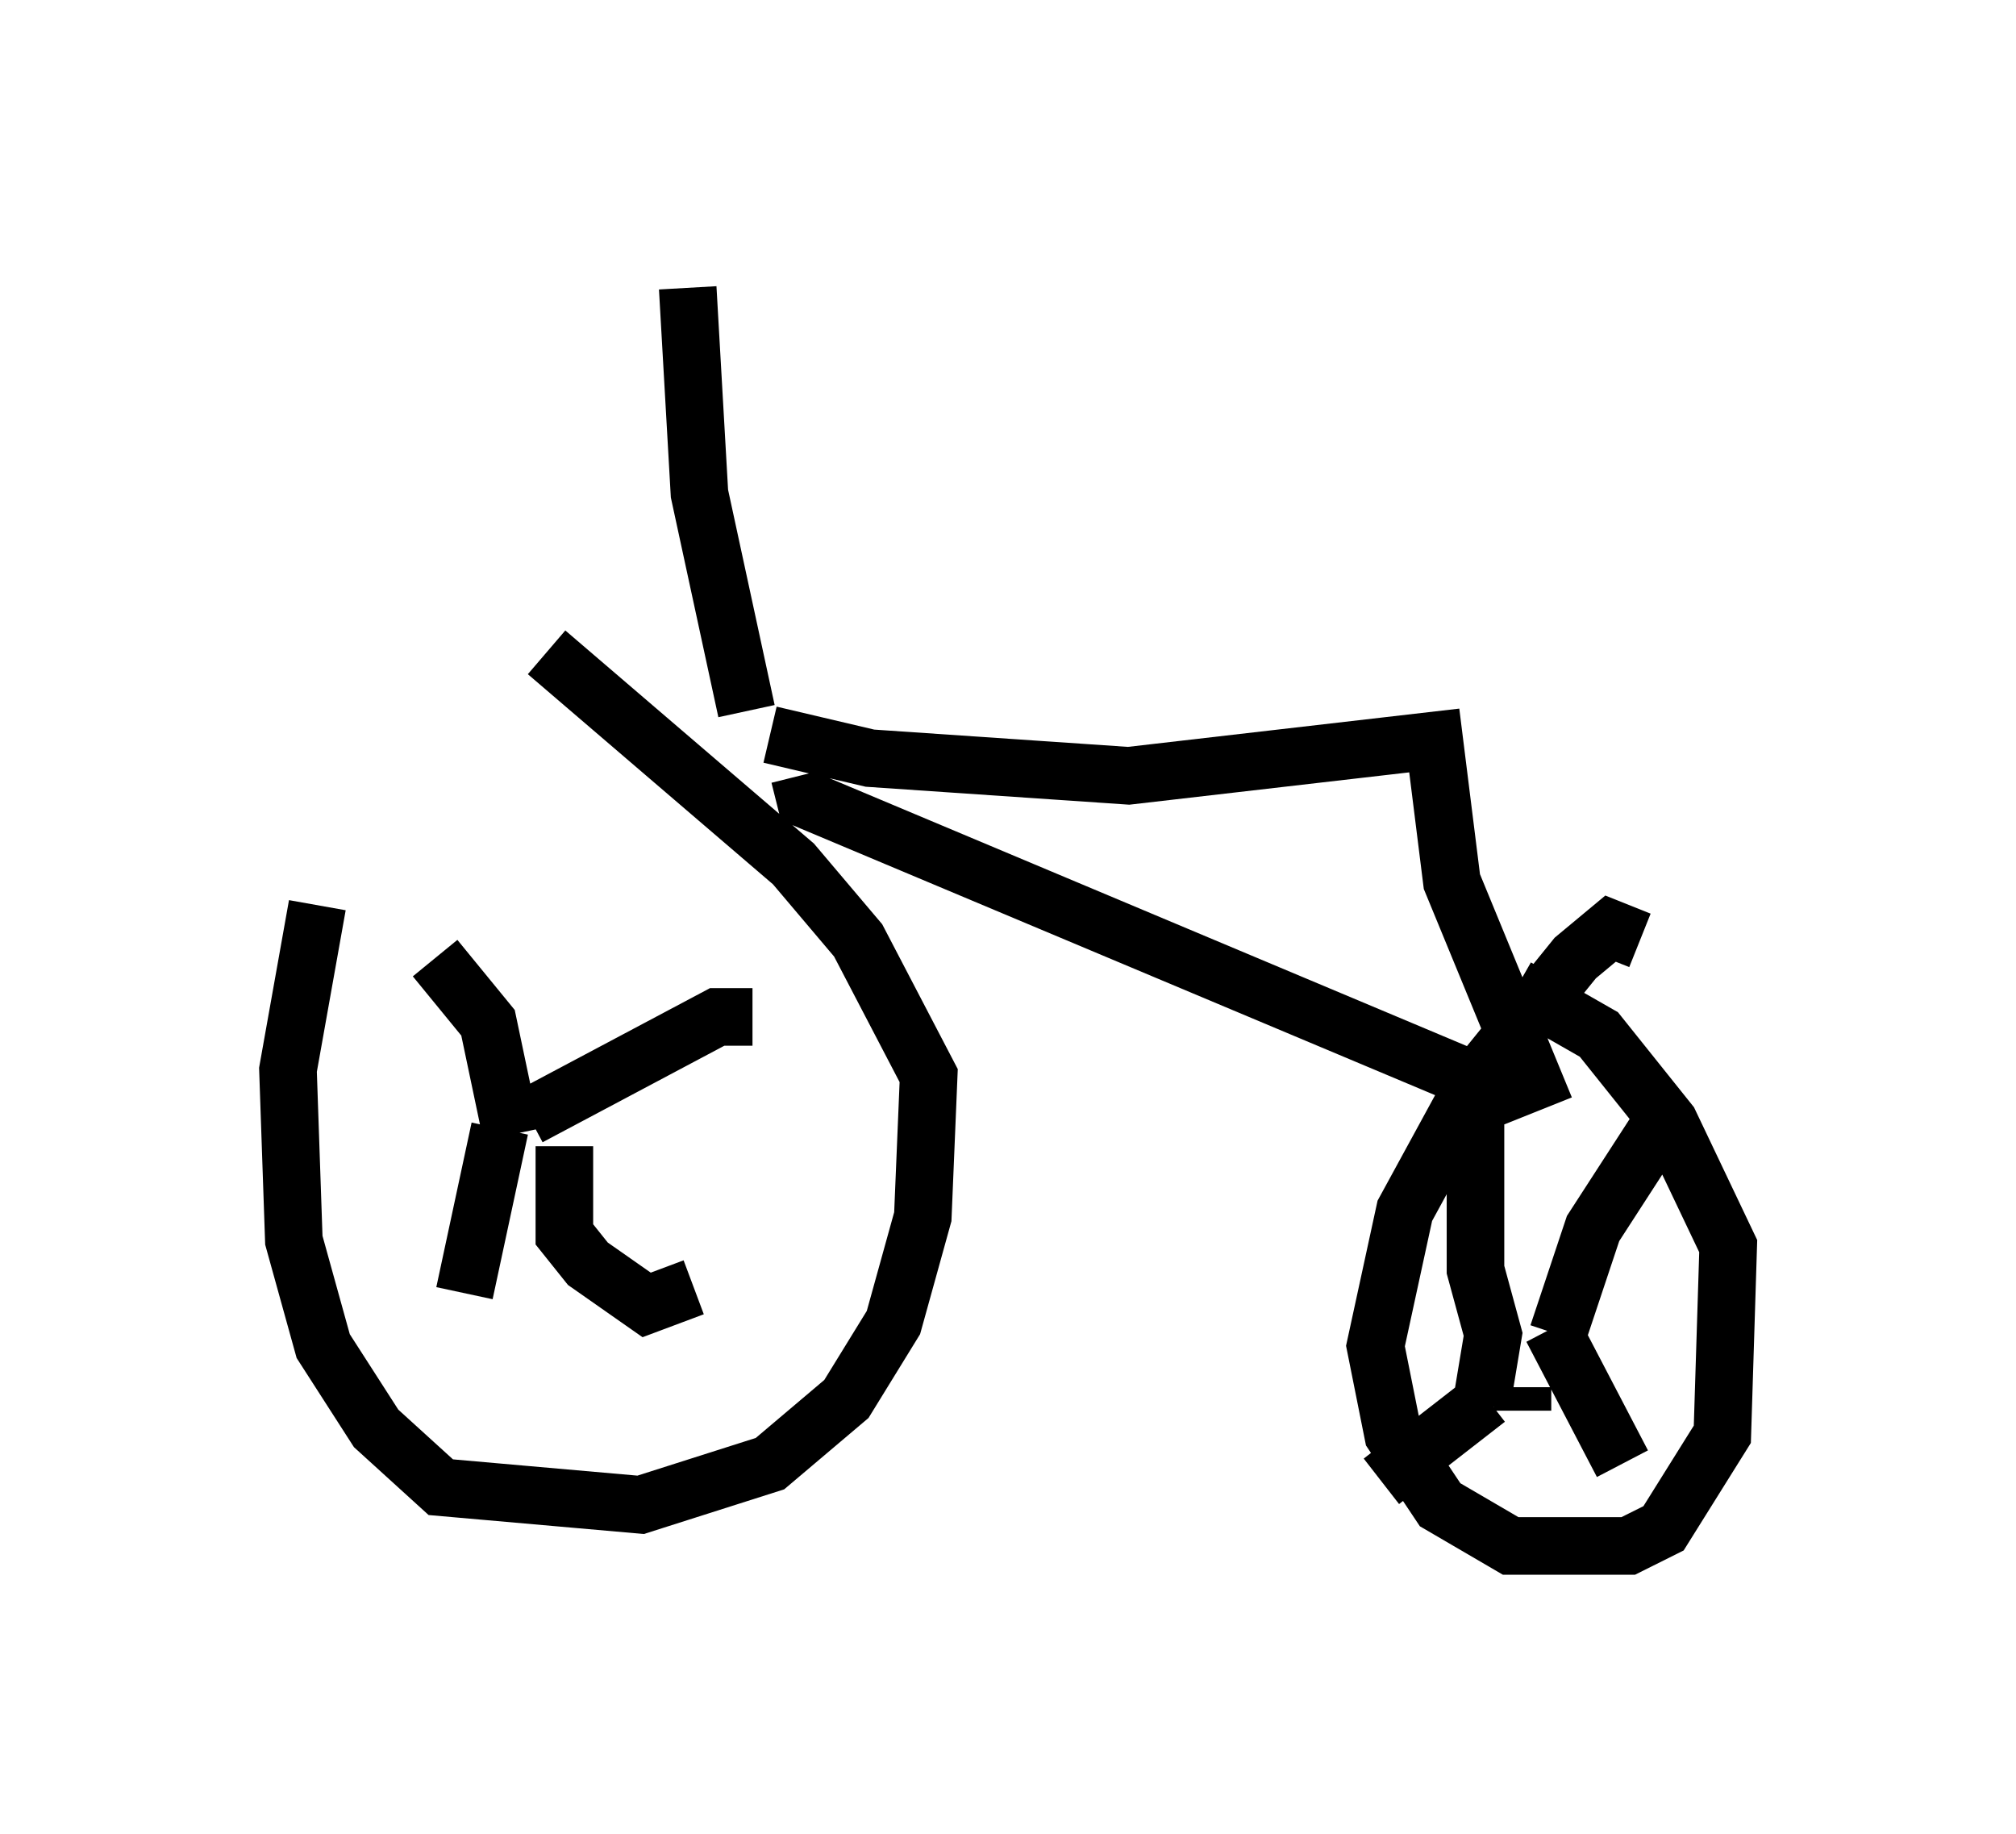 <?xml version="1.0" encoding="utf-8" ?>
<svg baseProfile="full" height="31.846" version="1.1" width="35.011" xmlns="http://www.w3.org/2000/svg" xmlns:ev="http://www.w3.org/2001/xml-events" xmlns:xlink="http://www.w3.org/1999/xlink"><defs /><rect fill="white" height="31.846" width="35.011" x="0" y="0" /><path d="M8.471, 11.635 m-2.96, 4.083 l-0.51, 2.858 0.102, 2.96 l0.51, 1.838 0.919, 1.429 l1.123, 1.021 3.471, 0.306 l2.246, -0.715 1.327, -1.123 l0.817, -1.327 0.51, -1.838 l0.102, -2.45 -1.225, -2.348 l-1.123, -1.327 -4.288, -3.675 m18.988, 5.002 l-0.51, -0.204 -0.613, 0.51 l-1.735, 2.144 -1.225, 2.246 l-0.51, 2.348 0.306, 1.531 l0.817, 1.225 1.225, 0.715 l2.042, 0.0 0.613, -0.306 l1.021, -1.633 0.102, -3.267 l-1.021, -2.144 -1.225, -1.531 l-1.429, -0.817 m0.102, 7.35 l0.0, -0.408 m-17.354, -5.41 l0.0, 0.0 m0.102, 0.715 l3.267, -1.735 0.613, 0.0 m-4.185, 2.042 l-0.408, -1.94 -0.919, -1.123 m1.123, 2.96 l-0.613, 2.858 m1.735, -2.552 l0.0, 1.531 0.408, 0.51 l1.021, 0.715 0.817, -0.306 m13.679, 2.042 l0.204, -1.225 -0.306, -1.123 l0.0, -2.756 m1.429, 3.879 l0.613, -1.838 1.123, -1.735 m-1.838, 3.471 l1.225, 2.348 m-2.348, -1.123 l-1.838, 1.429 m-10.617, -12.965 l1.735, 0.408 4.492, 0.306 l5.308, -0.613 0.306, 2.45 l1.429, 3.471 -0.51, 0.204 l-12.148, -5.104 -0.102, -0.408 m-0.919, -1.123 l-0.817, -3.777 -0.204, -3.573 m1.735, 4.594 " fill="none" stroke="black" stroke-width="1" /></svg>
